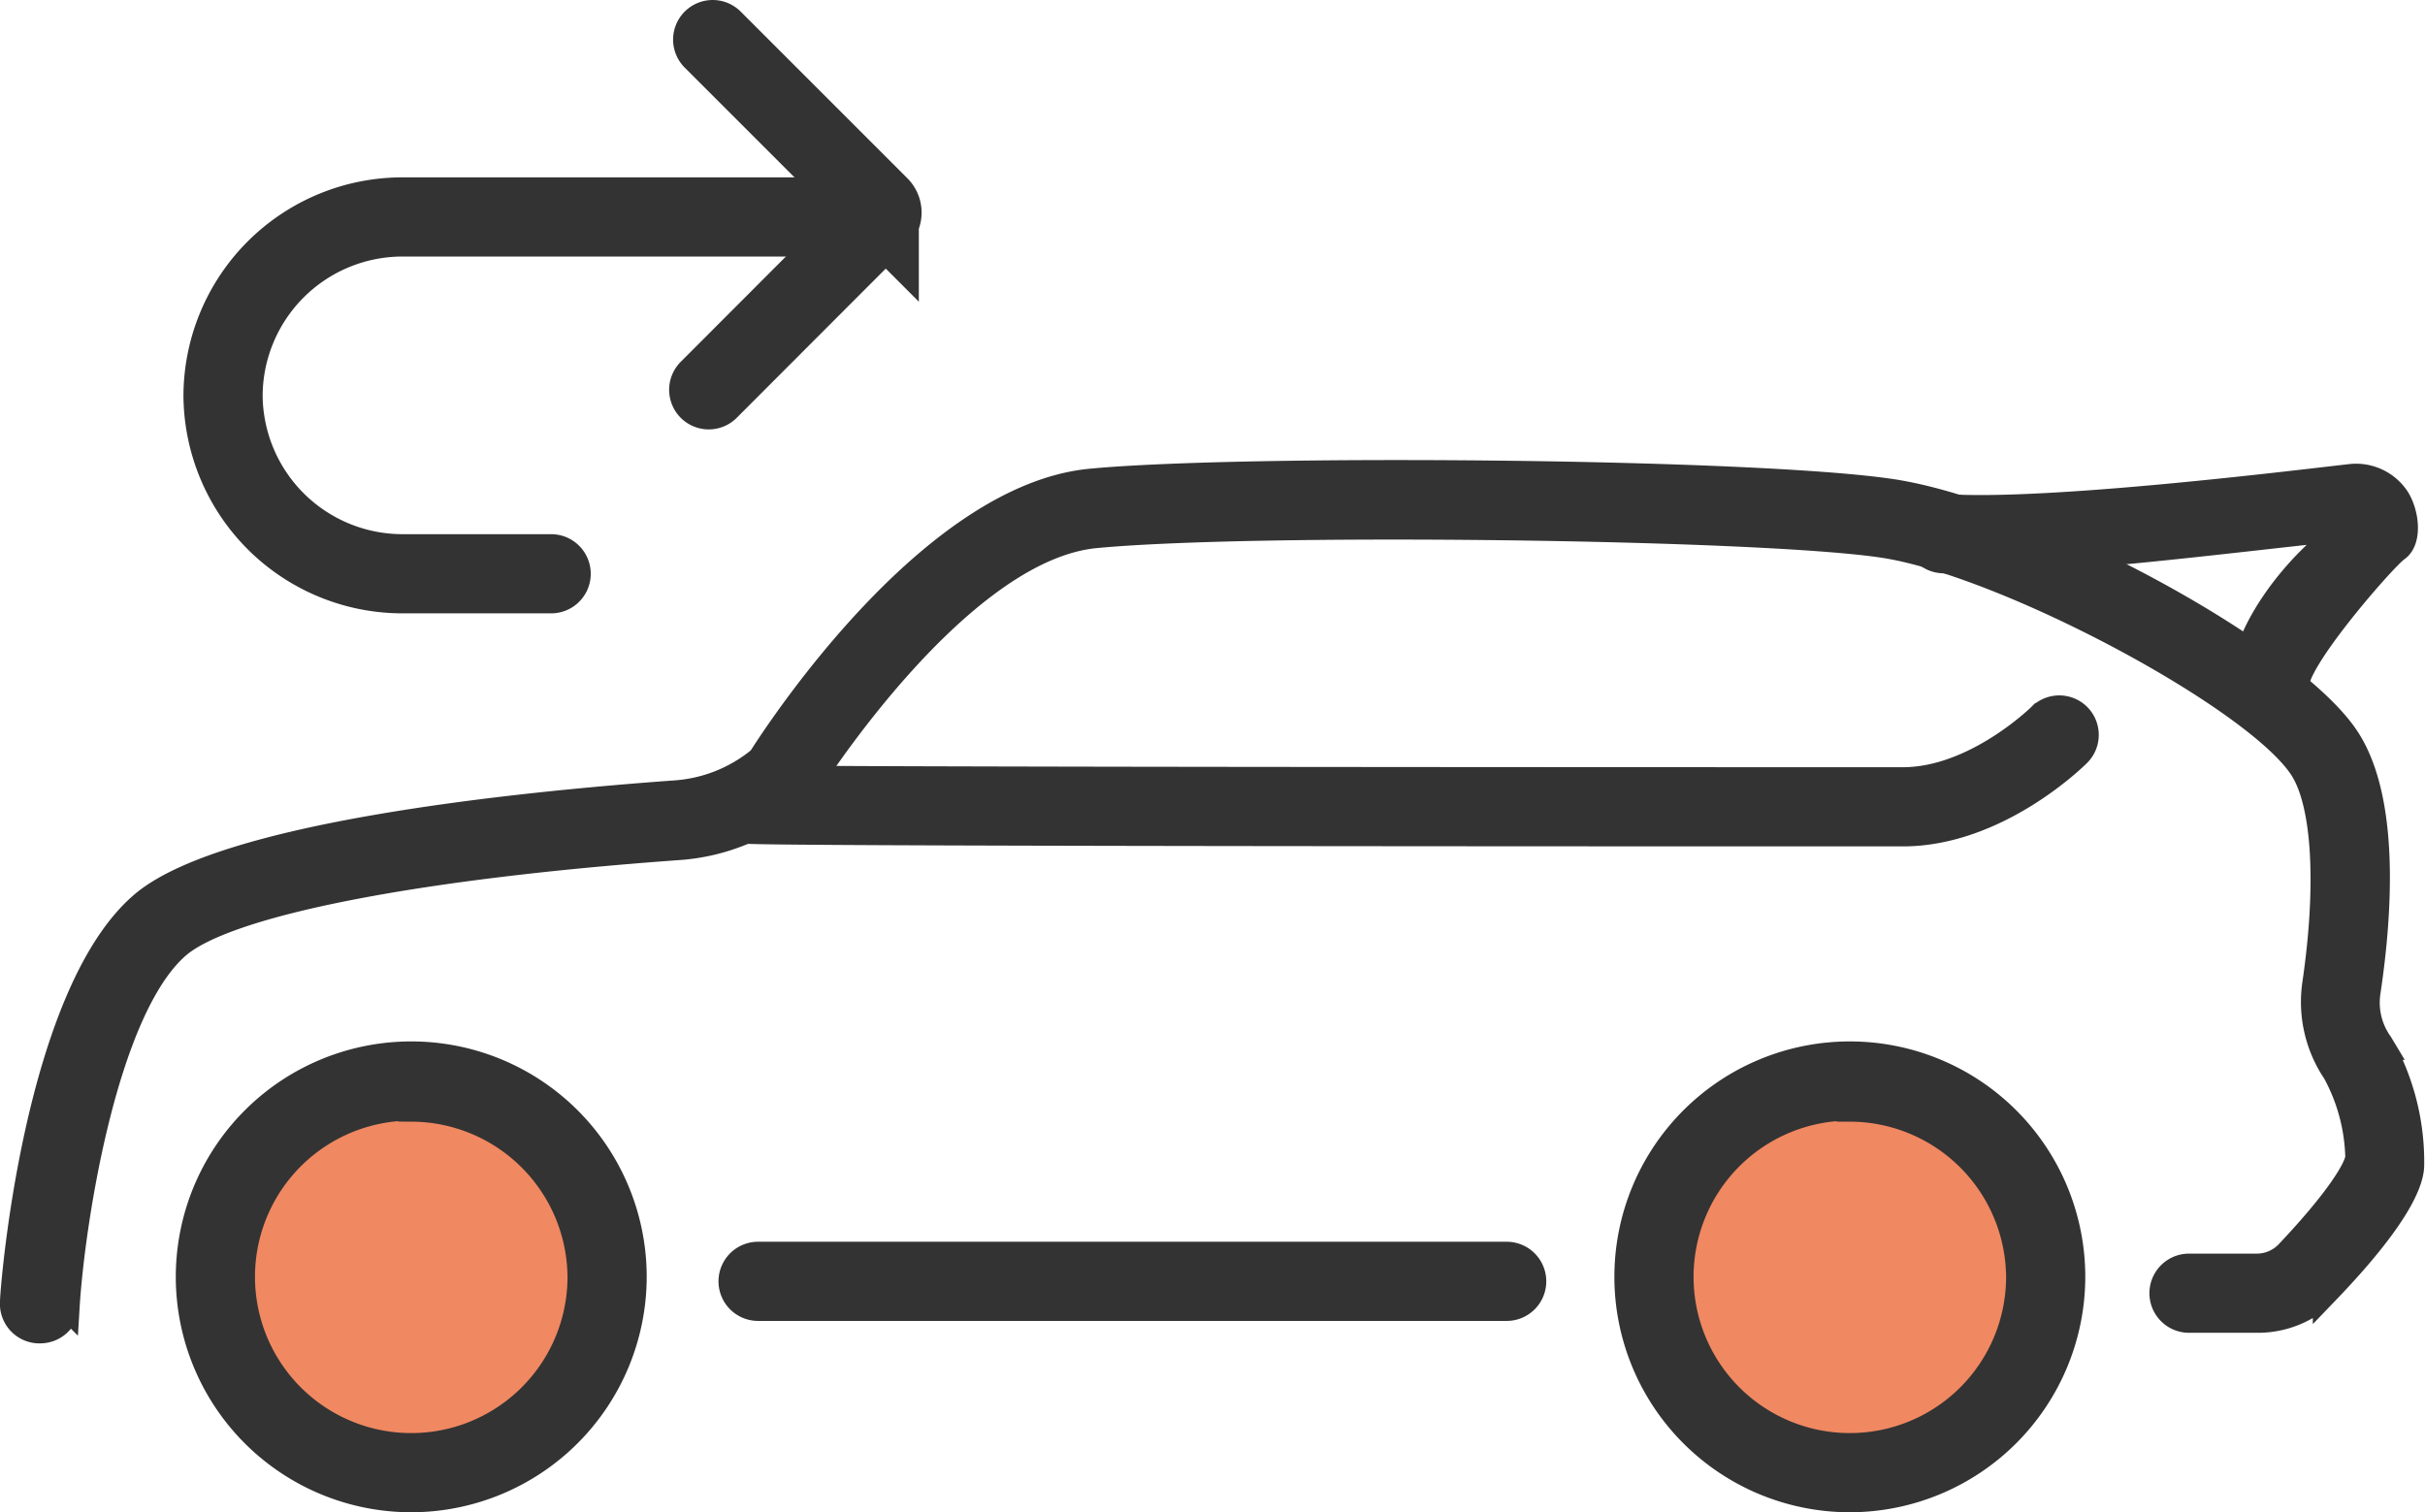 <svg xmlns="http://www.w3.org/2000/svg" viewBox="0 0 91.87 57.3"><defs><style>.cls-1{fill:#333;}.cls-1,.cls-3{stroke:#333;stroke-miterlimit:10;}.cls-2{fill:#f08861;}.cls-3{fill:none;stroke-linecap:round;stroke-width:3px;}</style></defs><g id="レイヤー_2" data-name="レイヤー 2"><g id="レイヤー_1-2" data-name="レイヤー 1"><path class="cls-1" d="M1.5,50.4H1.43A1,1,0,0,1,.5,49.32c0-.46.88-11.51,4.86-15,3-2.65,14-3.8,20.2-4.25a5.68,5.68,0,0,0,3.26-1.3c.8-1.26,6.52-9.93,12.49-10.51,5.71-.55,25.12-.4,30.36.39s15.21,6.16,17.26,9.39c1.45,2.28,1.22,6.44.76,9.52a2.7,2.7,0,0,0,.47,2l.06.1a9.06,9.06,0,0,1,1.12,4.47c0,.41-.19,1.65-3.22,4.8A3.65,3.65,0,0,1,85.5,50H82.93a1,1,0,0,1,0-2H85.5a1.65,1.65,0,0,0,1.18-.5c1.89-2,2.62-3.19,2.67-3.64a7.09,7.09,0,0,0-.87-3.25,4.73,4.73,0,0,1-.76-3.33c.55-3.77.37-6.82-.48-8.16C85.52,26.42,76,21.35,71.37,20.64s-23.76-.95-29.87-.37c-5.32.51-11,9.62-11.06,9.71l-.2.23a7.71,7.71,0,0,1-4.54,1.88c-10,.72-17.16,2.13-19,3.75-2.8,2.45-4,10.67-4.18,13.63A1,1,0,0,1,1.5,50.4Z"/><path class="cls-1" d="M72.09,31.57c-44.17,0-43.88-.08-44.06-.12a1,1,0,0,1-.72-1.21,1,1,0,0,1,1.08-.75c1.2.06,24,.08,43.7.08,2.75,0,5.2-2.41,5.22-2.43a1,1,0,0,1,1.41,0,1,1,0,0,1,0,1.41C78.6,28.67,75.66,31.57,72.09,31.57Z"/><path class="cls-1" d="M57.08,49.55H28.72a1,1,0,0,1,0-2H57.08a1,1,0,0,1,0,2Z"/><circle class="cls-2" cx="15.59" cy="48.38" r="7.42"/><path class="cls-1" d="M15.59,56.8A8.42,8.42,0,1,1,24,48.38,8.43,8.43,0,0,1,15.59,56.8Zm0-14.84A6.42,6.42,0,1,0,22,48.38,6.43,6.43,0,0,0,15.59,42Z"/><circle class="cls-2" cx="70.08" cy="48.38" r="7.42"/><path class="cls-1" d="M70.08,56.8a8.42,8.42,0,1,1,8.42-8.42A8.43,8.43,0,0,1,70.08,56.8Zm0-14.84a6.42,6.42,0,1,0,6.42,6.42A6.43,6.43,0,0,0,70.08,42Z"/><path class="cls-1" d="M86.07,27.29a1,1,0,0,1-1-.74c-.58-2.17,2.15-5.49,4-6.58-3.28.3-12,1.48-15.5,1.25a1,1,0,0,1-.93-1.07,1,1,0,0,1,1.07-.93c3.9.26,13.31-.91,15.36-1.14a1.84,1.84,0,0,1,1.72.81c.37.58.46,1.59,0,1.9s-4,4.36-3.8,5.25a1,1,0,0,1-.71,1.22A1.15,1.15,0,0,1,86.07,27.29Z"/><path class="cls-3" d="M27,1.5l6.31,6.31a.34.34,0,0,1,0,.49l-6.46,6.47"/><path class="cls-3" d="M20.88,21.74H15.23A6.8,6.8,0,0,1,8.45,15h0a6.8,6.8,0,0,1,6.78-6.78H31.42"/></g></g></svg>